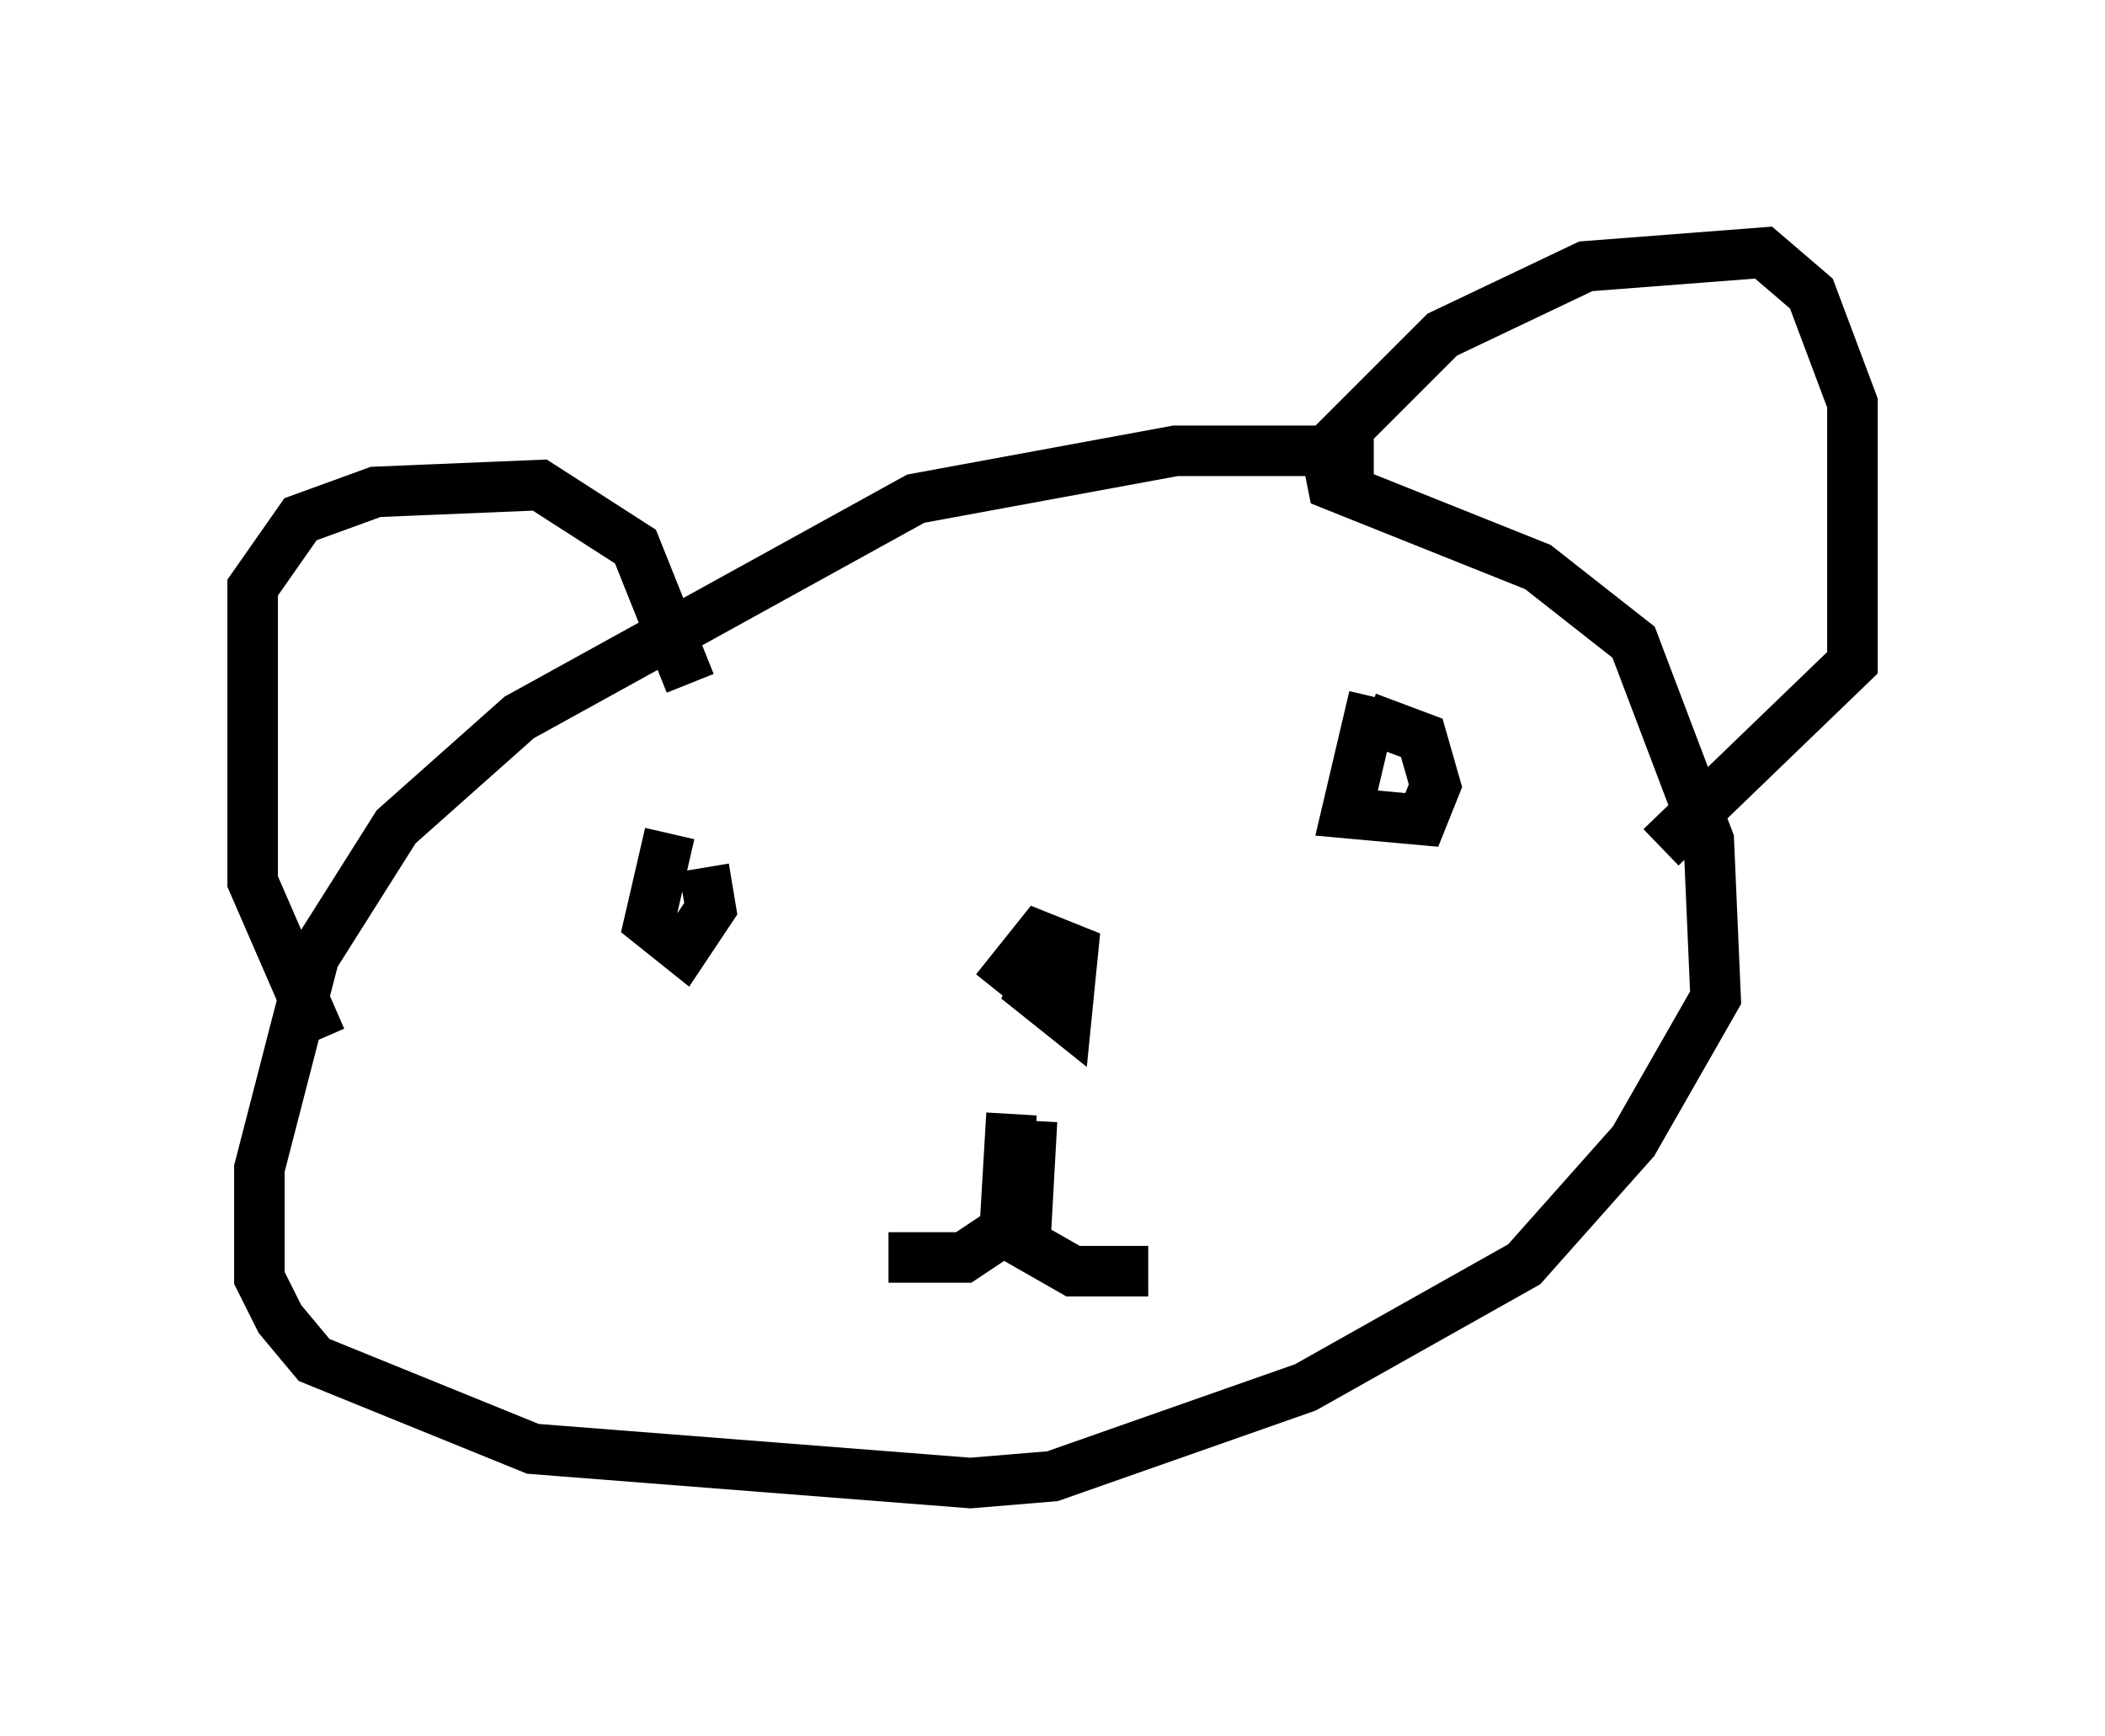 <?xml version="1.0" encoding="utf-8" ?>
<svg baseProfile="full" height="34.357" version="1.1" width="41.664" xmlns="http://www.w3.org/2000/svg" xmlns:ev="http://www.w3.org/2001/xml-events" xmlns:xlink="http://www.w3.org/1999/xlink"><defs /><rect fill="white" height="34.357" width="41.664" x="0" y="0" /><path d="M28.274, 9.465 m-1.083, -0.541 l-3.924, 0.0 -5.142, 0.947 l-7.848, 4.33 -2.436, 2.165 l-1.624, 2.571 -1.083, 4.195 l0.0, 2.165 0.406, 0.812 l0.677, 0.812 4.33, 1.759 l8.66, 0.677 1.624, -0.135 l5.007, -1.759 4.33, -2.436 l2.165, -2.436 1.624, -2.842 l-0.135, -3.112 -1.488, -3.924 l-1.894, -1.488 -4.059, -1.624 l-0.135, -0.677 2.3, -2.3 l2.842, -1.353 3.518, -0.271 l0.947, 0.812 0.812, 2.165 l0.0, 5.142 -3.789, 3.654 m-26.522, 3.789 l-1.353, -3.112 0.0, -5.819 l0.947, -1.353 1.488, -0.541 l3.248, -0.135 1.894, 1.218 l1.083, 2.706 m6.766, 8.66 l-0.135, 2.436 0.947, 0.541 l1.488, 0.0 m-2.706, -3.112 l-0.135, 2.3 -0.812, 0.541 l-1.488, 0.0 m3.248, -6.225 l-0.406, 0.947 0.677, 0.541 l0.135, -1.353 -0.677, -0.271 l-0.541, 0.677 0.677, 0.541 l0.135, -0.271 m6.36, -5.683 l-0.541, 2.3 1.488, 0.135 l0.271, -0.677 -0.271, -0.947 l-1.083, -0.406 m-13.802, 2.3 l-0.406, 1.759 0.677, 0.541 l0.541, -0.812 -0.135, -0.812 " fill="none" stroke="black" stroke-width="1" /></svg>